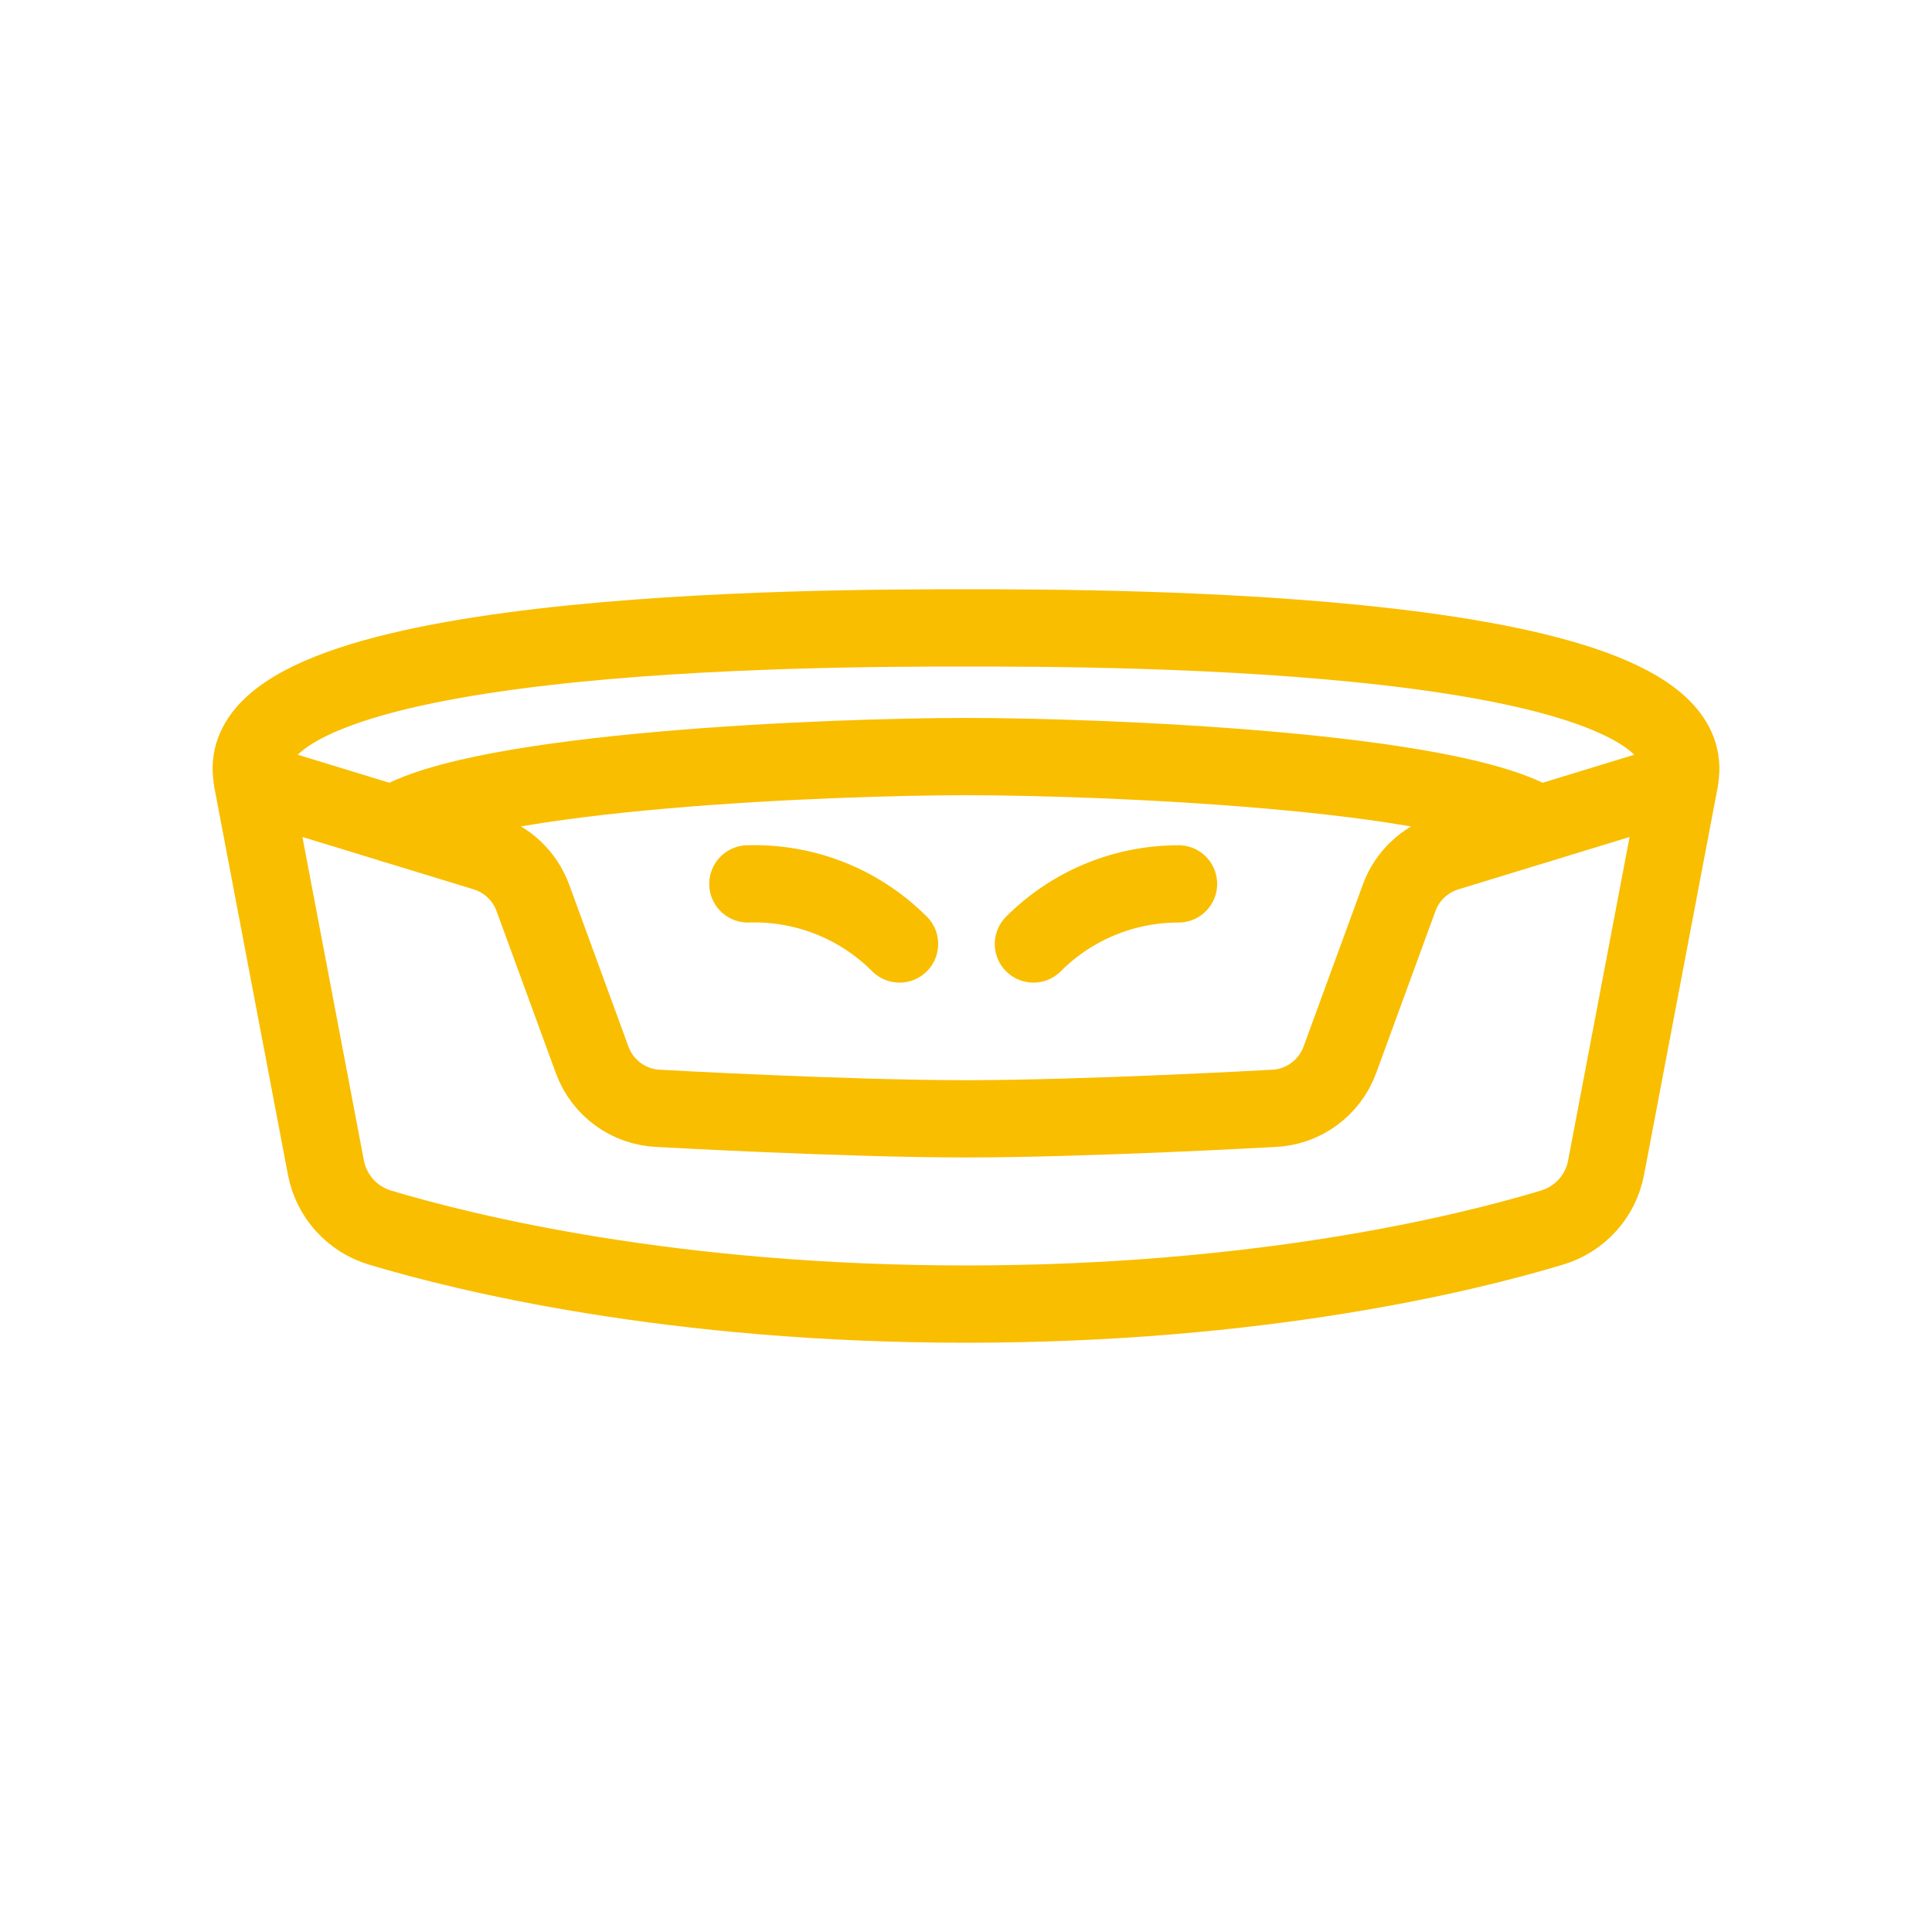 <?xml version="1.0" encoding="utf-8"?>
<!-- Generator: Adobe Illustrator 25.4.0, SVG Export Plug-In . SVG Version: 6.00 Build 0)  -->
<svg version="1.1" id="Layer_1" xmlns="http://www.w3.org/2000/svg" xmlns:xlink="http://www.w3.org/1999/xlink" x="0px" y="0px"
	 viewBox="0 0 100 100" style="enable-background:new 0 0 100 100;" xml:space="preserve">
<style type="text/css">
	.st0{fill:none;stroke:#F9BE00;stroke-width:4;stroke-linecap:round;stroke-linejoin:round;}
	.st1{fill-rule:evenodd;clip-rule:evenodd;fill:none;stroke:#F9BE00;stroke-width:4;stroke-linecap:round;stroke-linejoin:round;}
	.st2{fill:none;stroke:#F9BE00;stroke-width:4;stroke-linecap:round;stroke-miterlimit:10;}
	.st3{fill:none;stroke:#F9BE00;stroke-width:4;stroke-linecap:round;stroke-linejoin:round;stroke-miterlimit:10;}
	.st4{fill:none;stroke:#F9BE00;stroke-width:4;stroke-linecap:round;stroke-linejoin:round;stroke-dasharray:0.1,7;}
	.st5{fill:none;stroke:#F9BE00;stroke-width:4;stroke-linecap:round;stroke-linejoin:round;stroke-dasharray:0.105,7.325;}
</style>
<g>
	<path class="st0" d="M50,67.5c-15.2,0-25.86-2.62-30.33-3.96c-1.44-0.43-2.52-1.63-2.8-3.1l-3.8-20l12.03,3.68
		c1.15,0.35,2.06,1.22,2.48,2.35l3.07,8.39c0.54,1.47,1.91,2.46,3.47,2.51c0,0,9.62,0.54,15.88,0.54s15.88-0.54,15.88-0.54
		c1.56-0.05,2.93-1.05,3.47-2.51l3.07-8.39c0.41-1.13,1.33-1.99,2.48-2.35l12.03-3.68l-3.8,20c-0.28,1.48-1.36,2.67-2.8,3.1
		C75.86,64.89,65.2,67.5,50,67.5z"/>
	<path class="st0" d="M13.08,40.43C11.26,32.5,42.57,32.5,50,32.5s38.74,0,36.92,7.93"/>
	<path class="st0" d="M20.37,42.67c4.44-2.82,22.9-3.51,29.63-3.51s25.19,0.69,29.63,3.51"/>
</g>
<g>
	<path class="st0" d="M38.71,45.75c2.83-0.09,5.69,0.95,7.85,3.11"/>
	<path class="st0" d="M53.49,48.86c2.07-2.07,4.79-3.11,7.51-3.11"/>
</g>
</svg>
